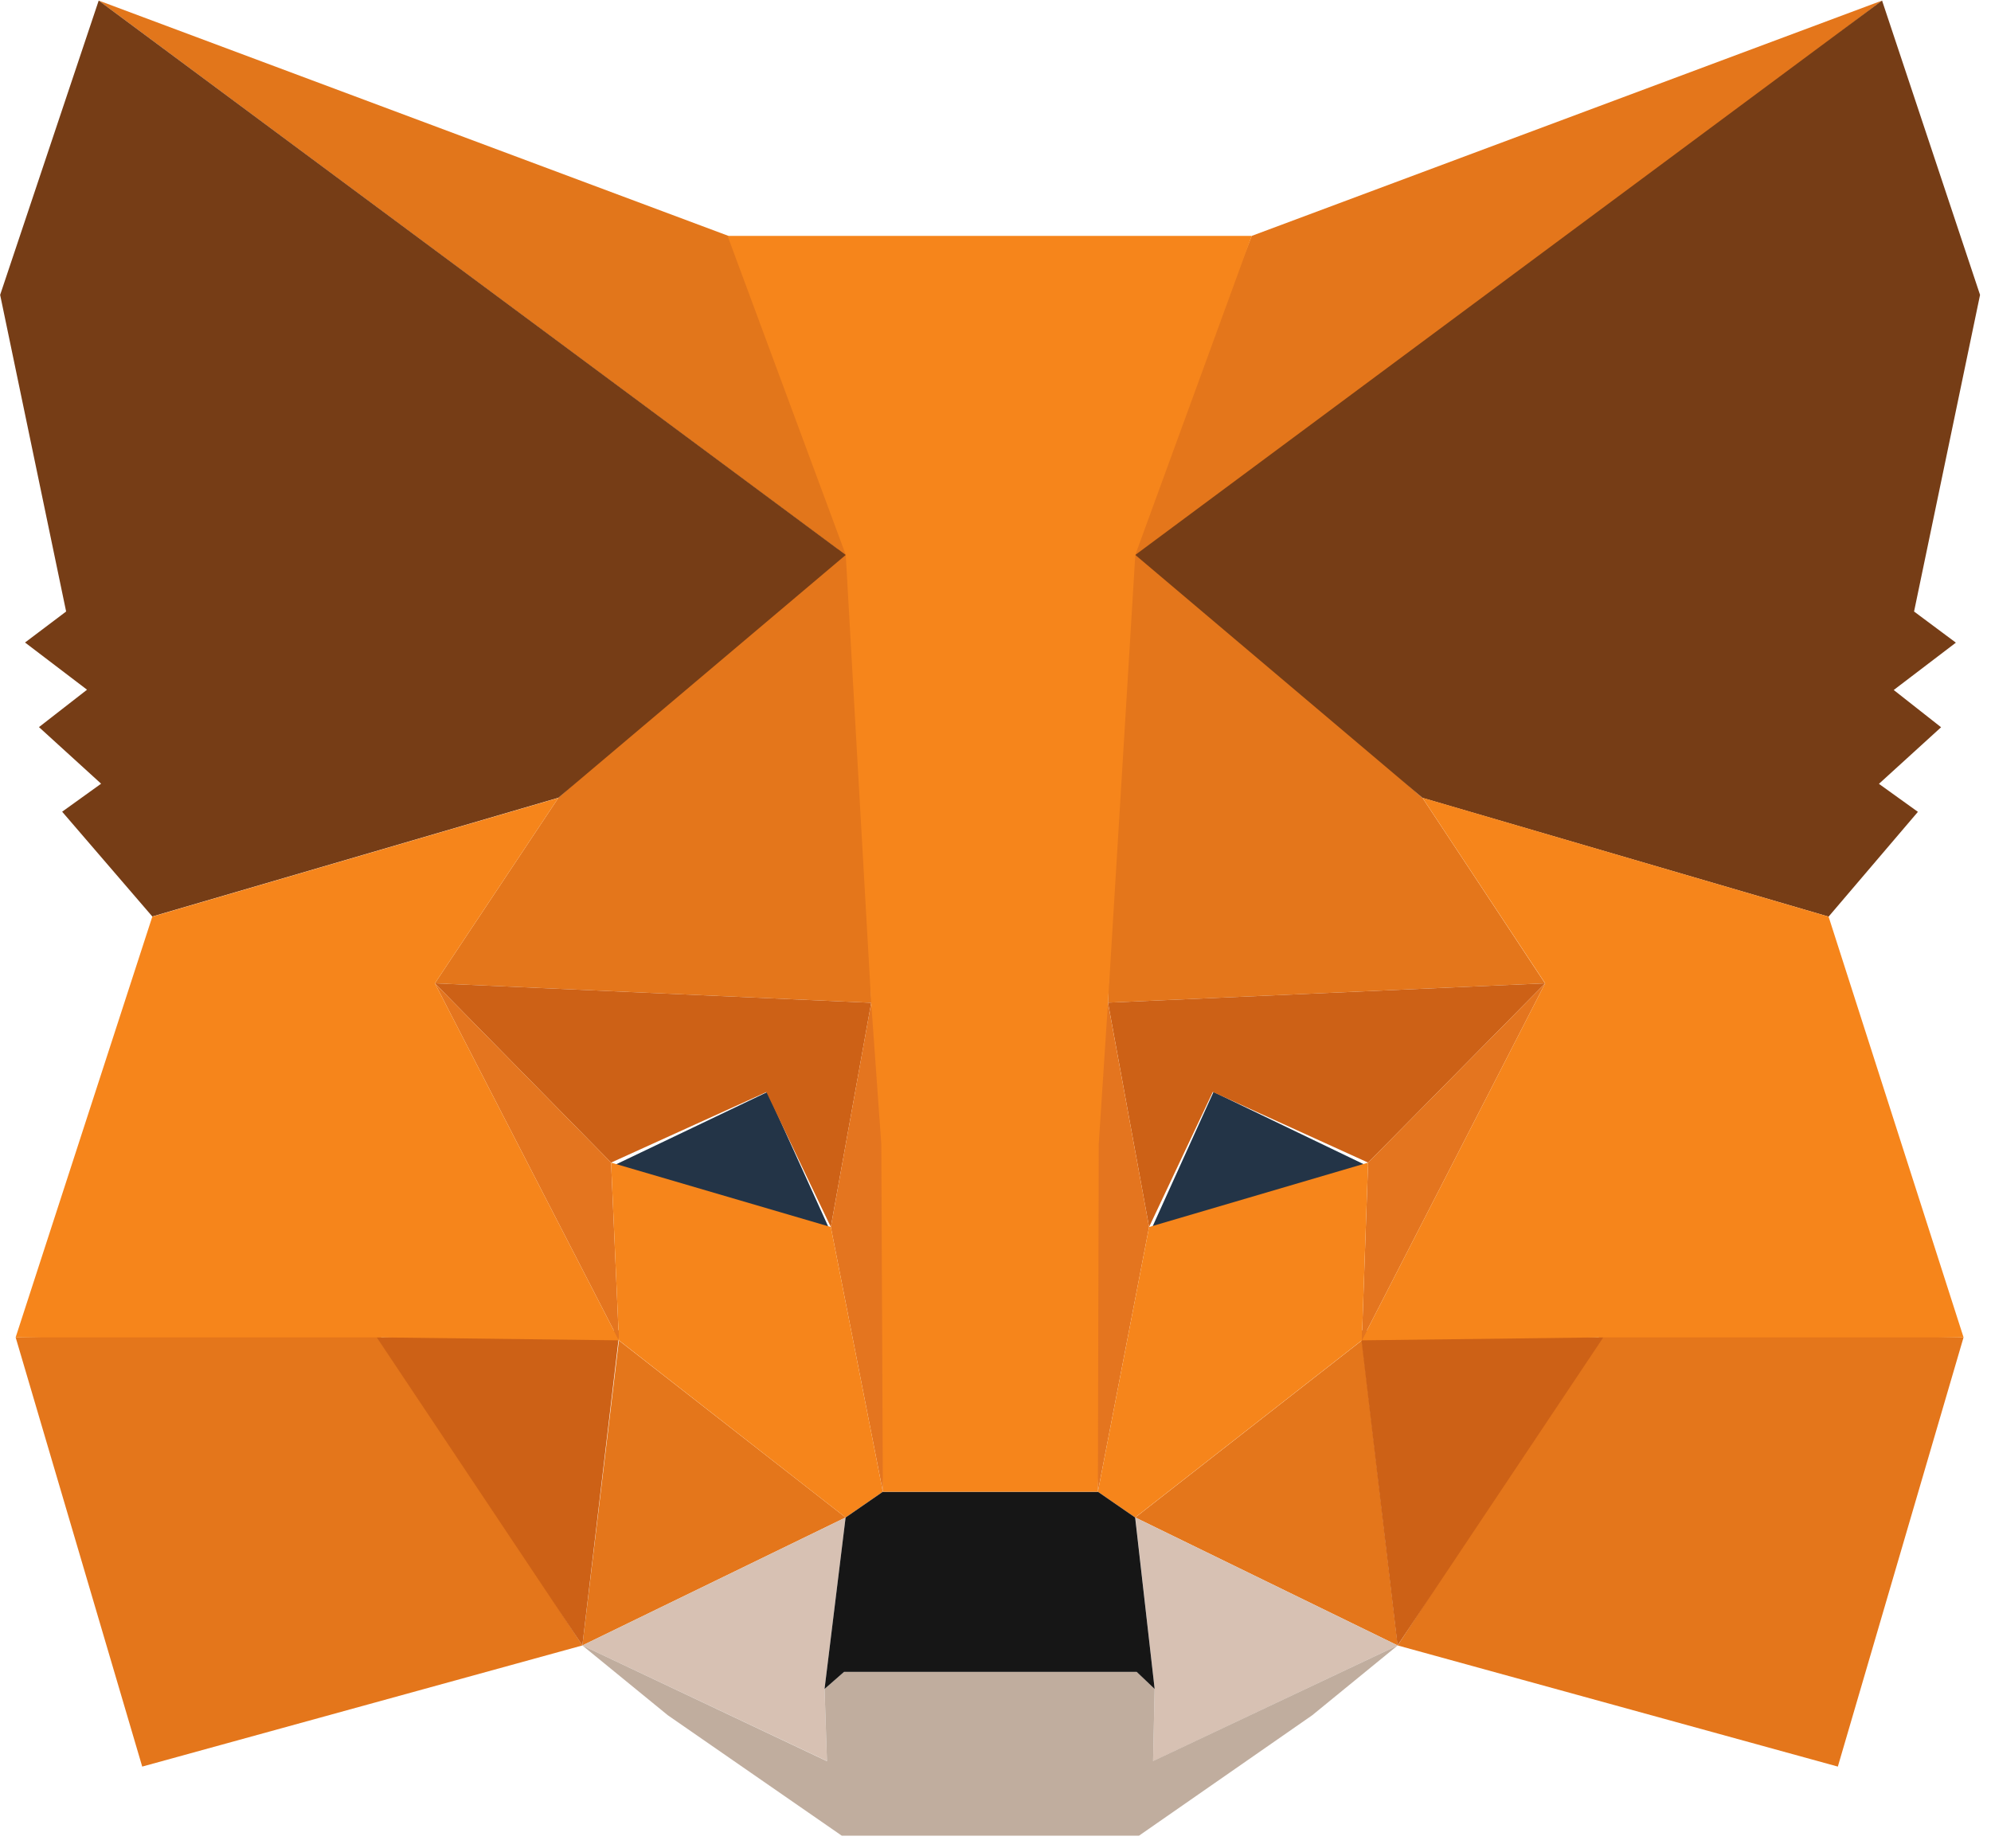 <?xml version="1.0" encoding="UTF-8"?>
<svg width="14px" height="13px" viewBox="0 0 14 13" version="1.1" xmlns="http://www.w3.org/2000/svg" xmlns:xlink="http://www.w3.org/1999/xlink">
    <title>metamask (1)</title>
    <g id="页面-1" stroke="none" stroke-width="1" fill="none" fill-rule="evenodd">
        <g id="saima03盲盒详情" transform="translate(-1574, -31)" fill-rule="nonzero">
            <g id="metamask-(1)" transform="translate(1574, 31)">
                <polygon id="路径" fill="#E2761B" points="0.694 0.004 6.127 4.039 5.122 1.659"></polygon>
                <path d="M13.234,0.004 L7.846,4.077 L8.802,1.659 L13.234,0.004 Z M2.649,9.356 L4.095,11.573 L1,12.425 L0.11,9.406 L2.649,9.356 L2.649,9.356 Z M13.807,9.406 L12.923,12.425 L9.828,11.573 L11.274,9.356 L13.807,9.406 L13.807,9.406 Z" id="形状" fill="#E4761B"></path>
                <path d="M10.002,5.611 L10.864,6.916 L7.791,7.052 L7.9,3.75 L10.002,5.612 L10.002,5.611 Z M3.926,5.611 L6.056,3.712 L6.127,7.053 L3.058,6.916 L3.926,5.612 L3.926,5.611 Z M9.828,11.573 L7.983,10.673 L9.577,9.427 L9.828,11.573 L9.828,11.573 Z M5.946,10.673 L4.095,11.573 L4.352,9.428 L5.946,10.673 Z" id="形状" fill="#E4761B"></path>
                <path d="M4.095,11.573 L5.946,10.673 L5.798,11.879 L5.815,12.386 L4.095,11.573 L4.095,11.573 Z M9.828,11.573 L8.108,12.387 L8.119,11.879 L7.983,10.673 L9.828,11.573 L9.828,11.573 Z" id="形状" fill="#D7C1B3"></path>
                <path d="M8.08,8.68 L9.62,8.203 L8.533,7.68 L8.08,8.68 L8.08,8.68 Z M5.848,8.68 L5.395,7.681 L4.303,8.203 L5.848,8.68 L5.848,8.68 Z" id="形状" fill="#233447"></path>
                <path d="M9.827,11.573 L9.565,9.356 L11.274,9.406 L9.827,11.573 L9.827,11.573 Z M4.357,9.356 L4.095,11.573 L2.649,9.406 L4.357,9.356 Z M3.058,6.916 L6.126,7.053 L5.842,8.63 L5.389,7.681 L4.297,8.177 L3.058,6.916 L3.058,6.916 Z M9.62,8.177 L8.528,7.68 L8.08,8.63 L7.791,7.052 L10.865,6.916 L9.62,8.177 Z" id="形状" fill="#CD6116"></path>
                <path d="M10.865,6.916 L9.576,9.427 L9.62,8.177 L10.865,6.916 L10.865,6.916 Z M4.297,8.177 L4.352,9.427 L3.058,6.916 L4.297,8.177 L4.297,8.177 Z M7.791,7.053 L8.08,8.63 L7.72,10.492 L7.638,8.041 L7.791,7.052 L7.791,7.053 Z M6.126,7.053 L6.274,8.035 L6.208,10.492 L5.842,8.63 L6.126,7.052 L6.126,7.053 Z" id="形状" fill="#E4751F"></path>
                <path d="M5.842,8.63 L6.208,10.492 L5.946,10.673 L4.352,9.427 L4.297,8.177 L5.842,8.63 L5.842,8.63 Z M9.62,8.177 L9.576,9.427 L7.982,10.673 L7.72,10.492 L8.08,8.63 L9.62,8.177 L9.62,8.177 Z" id="形状" fill="#F6851B"></path>
                <polygon id="路径" fill="#C0AD9E" points="5.815 12.387 5.798 11.879 5.935 11.759 7.994 11.759 8.119 11.879 8.108 12.386 9.828 11.573 9.227 12.064 8.009 12.911 5.919 12.911 4.696 12.064 4.095 11.573"></polygon>
                <polygon id="路径" fill="#161616" points="5.946 10.673 6.208 10.492 7.72 10.492 7.982 10.673 8.119 11.879 7.993 11.759 5.935 11.759 5.798 11.879 5.946 10.673"></polygon>
                <path d="M0.465,4.301 L0.001,2.074 L0.694,0.004 L5.947,3.903 L3.926,5.611 L1.071,6.446 L0.437,5.709 L0.711,5.512 L0.274,5.114 L0.612,4.851 L0.176,4.519 L0.465,4.301 L0.465,4.301 Z M13.923,2.074 L13.459,4.301 L13.753,4.52 L13.316,4.853 L13.649,5.115 L13.212,5.513 L13.486,5.71 L12.858,6.447 L10.003,5.612 L7.983,3.903 L13.234,0.004 L13.923,2.074 L13.923,2.074 Z" id="形状" fill="#763D16"></path>
                <path d="M1.071,6.447 L3.926,5.612 L3.058,6.916 L4.352,9.427 L2.649,9.406 L0.11,9.406 L1.071,6.447 L1.071,6.447 Z M10.003,5.611 L12.858,6.447 L13.807,9.406 L11.274,9.406 L9.576,9.427 L10.865,6.916 L10.003,5.612 L10.003,5.611 Z M6.126,7.053 L5.947,3.902 L5.116,1.659 L8.802,1.659 L7.983,3.903 L7.791,7.052 L7.726,8.046 L7.72,10.492 L6.208,10.492 L6.197,8.046 L6.126,7.053 Z" id="形状" fill="#F6851B"></path>
            </g>
        </g>
    </g>
</svg>